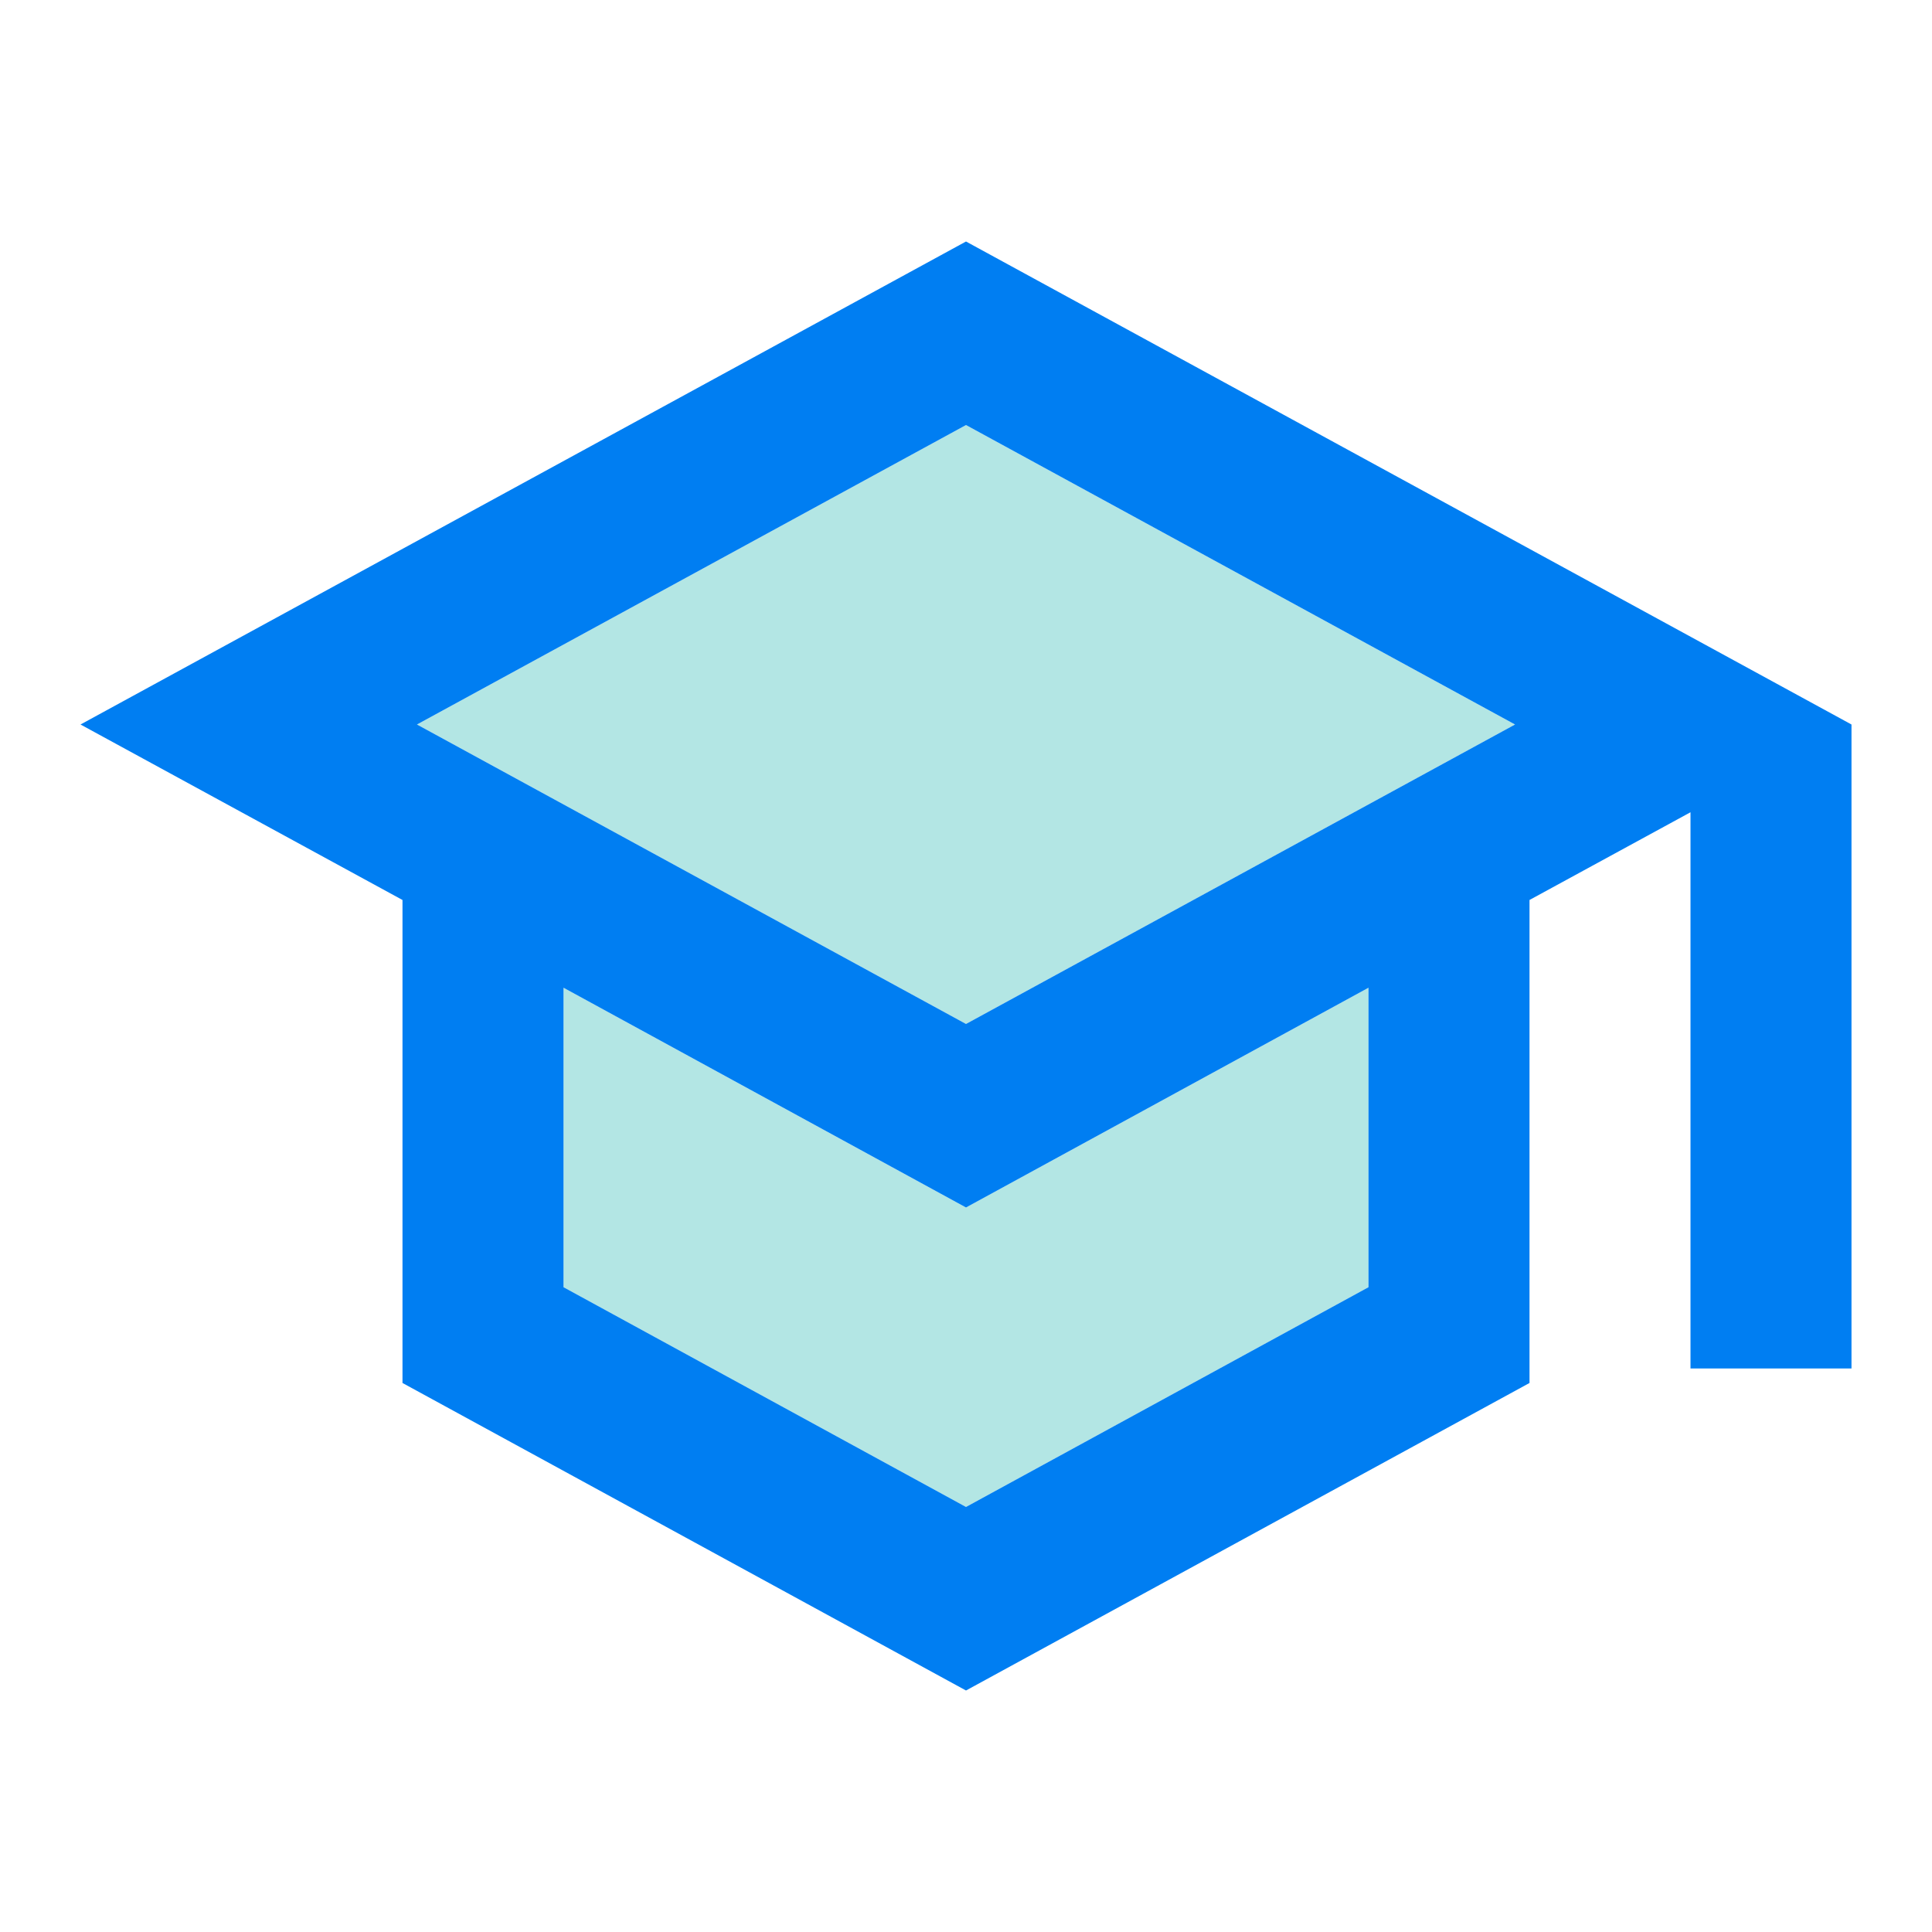 <svg width="52" height="52" viewBox="0 0 52 52" fill="none" xmlns="http://www.w3.org/2000/svg">
<path opacity="0.3" d="M15.167 26.585V34.645L26 40.56L36.833 34.645V26.585L26 32.5L15.167 26.585ZM11.223 19.5L26 27.56L40.777 19.5L26 11.44L11.223 19.5Z" fill="#00ACA5"/>
<path d="M26 6.5L2.167 19.5L10.833 24.223V37.223L26 45.5L41.167 37.223V24.223L45.5 21.862V36.833H49.833V19.5L26 6.5ZM36.833 34.645L26 40.56L15.167 34.645V26.585L26 32.5L36.833 26.585V34.645ZM26 27.56L11.223 19.5L26 11.44L40.777 19.5L26 27.56Z" fill="#007EF2"/>
</svg>

